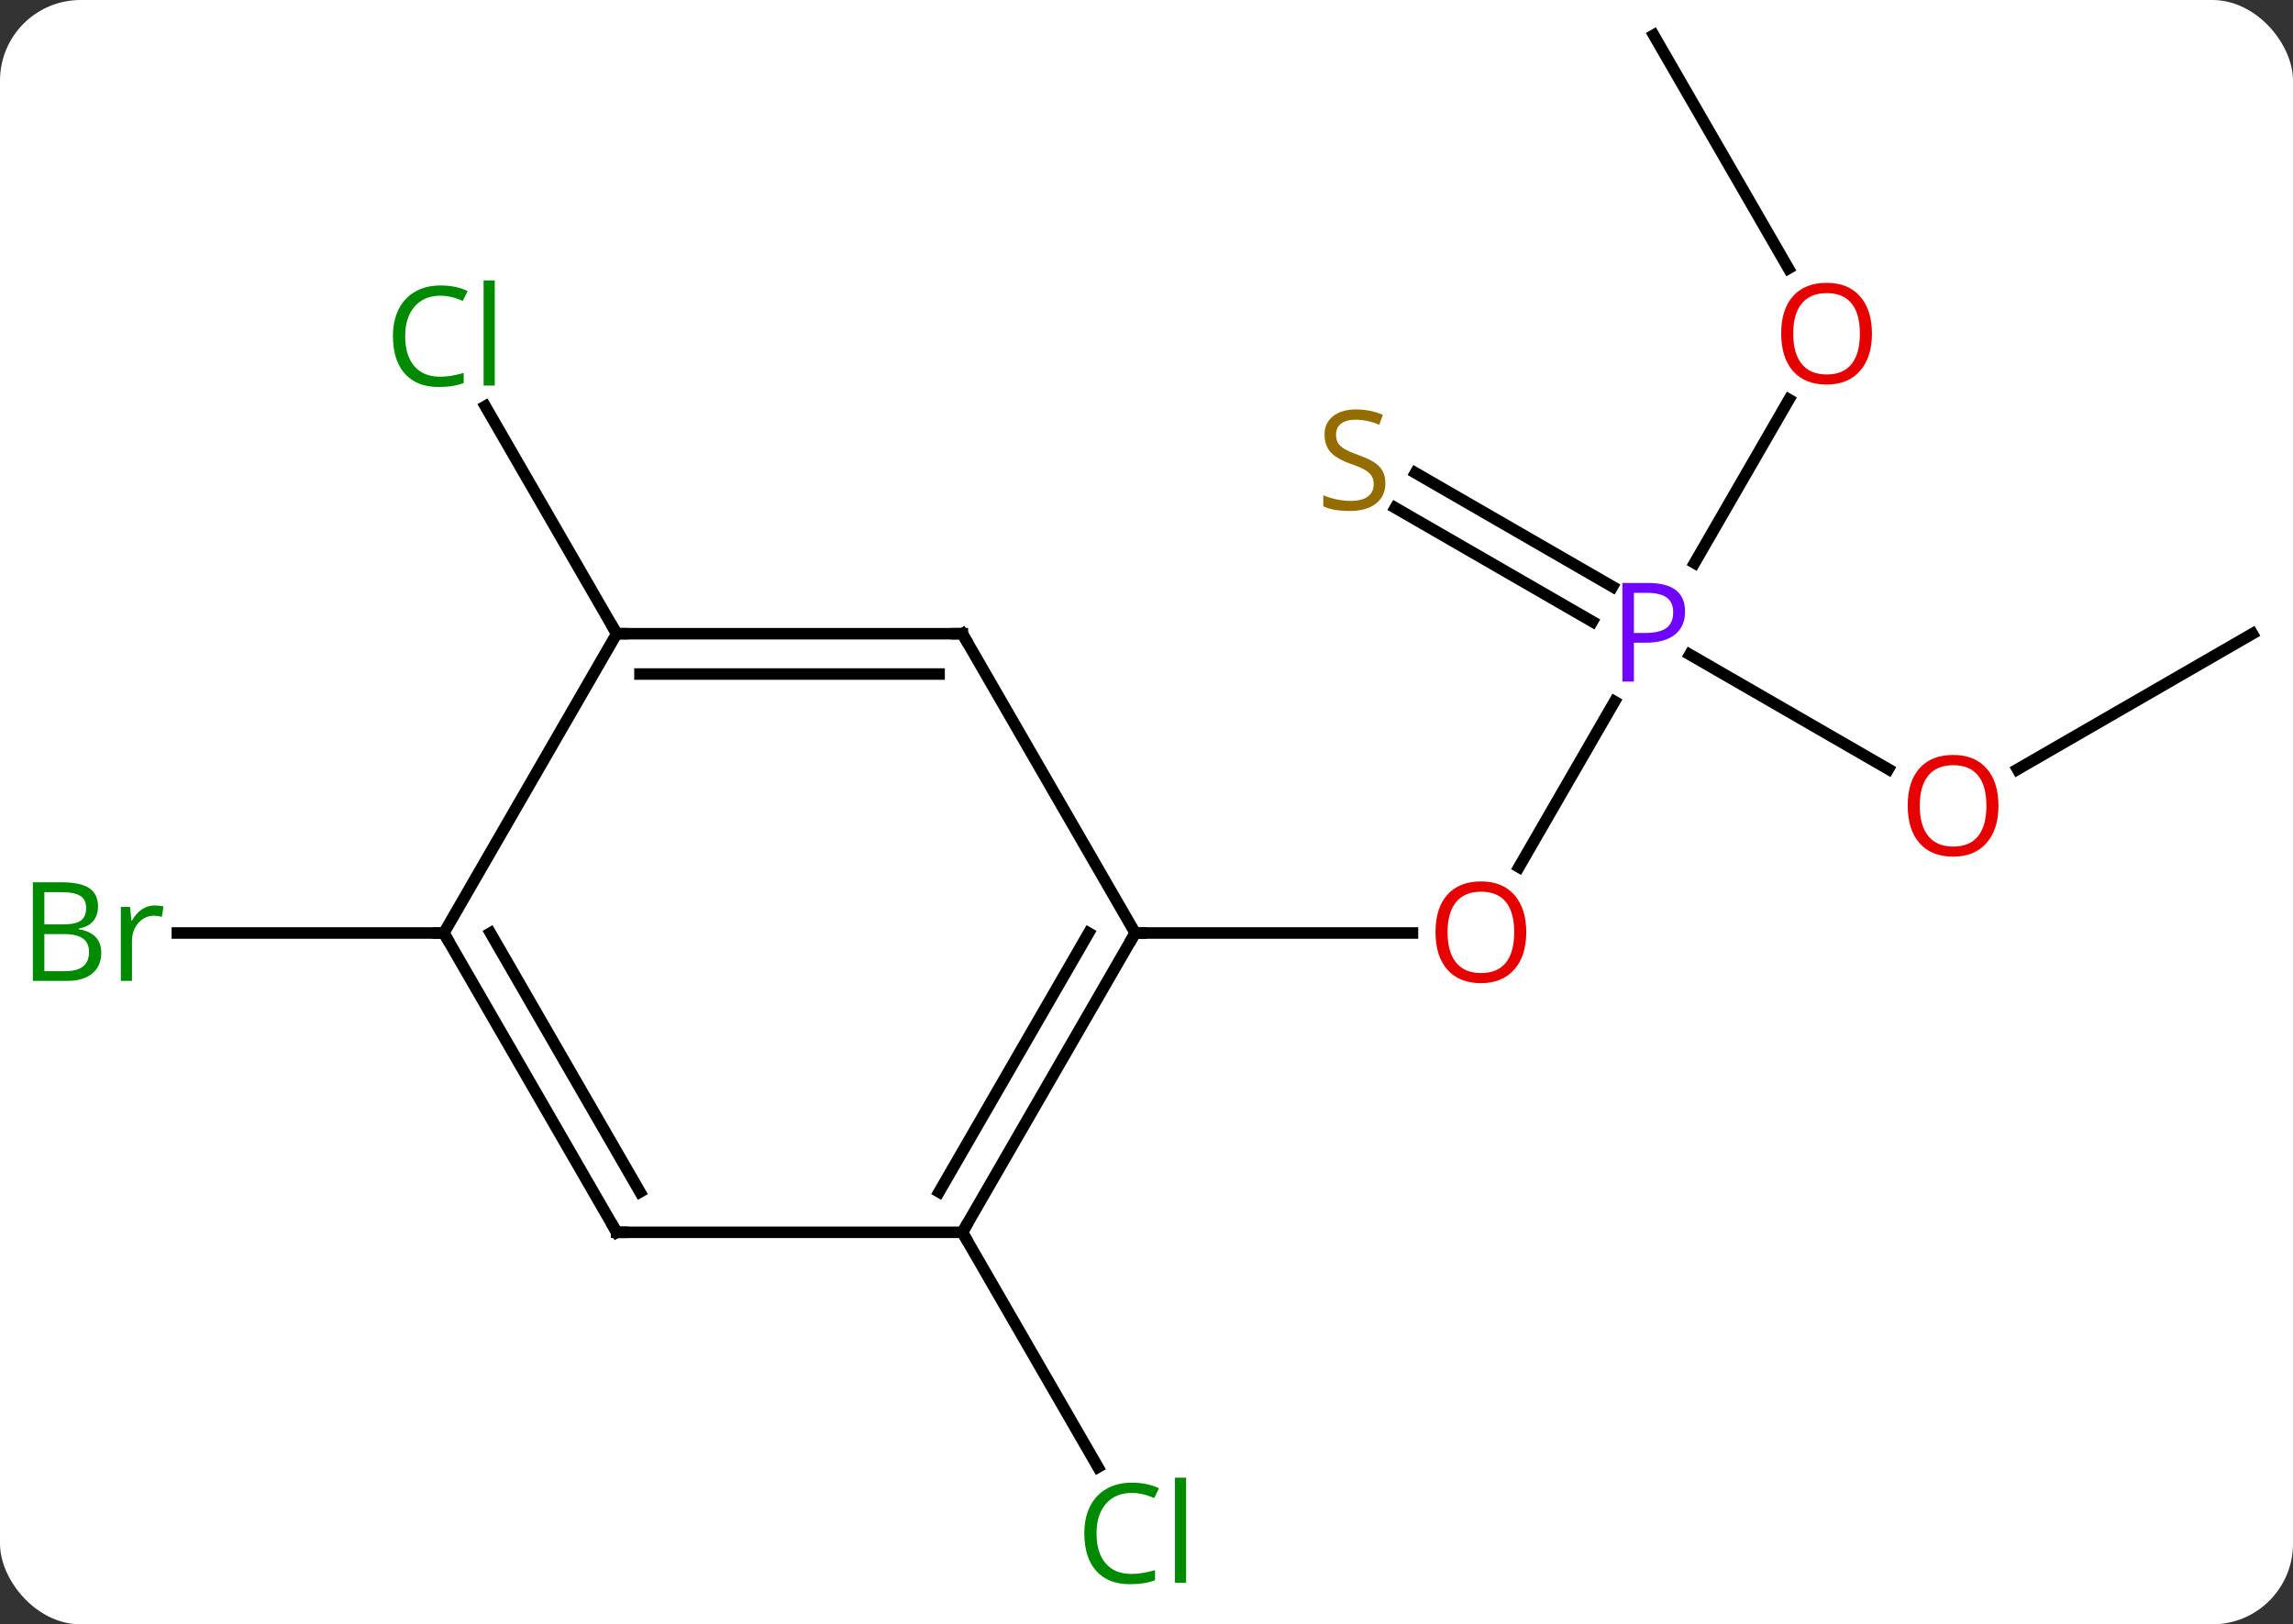 <svg width="199" viewBox="0 0 199 141" style="fill-opacity:1; color-rendering:auto; color-interpolation:auto; text-rendering:auto; stroke:black; stroke-linecap:square; stroke-miterlimit:10; shape-rendering:auto; stroke-opacity:1; fill:black; stroke-dasharray:none; font-weight:normal; stroke-width:1; font-family:'Open Sans'; font-style:normal; stroke-linejoin:miter; font-size:12; stroke-dashoffset:0; image-rendering:auto;" height="141" class="cas-substance-image" xmlns:xlink="http://www.w3.org/1999/xlink" xmlns="http://www.w3.org/2000/svg"><rect x="0" y="0" width="199" height="141" fill="#333333" stroke="none"/><svg class="cas-substance-single-component"><rect y="0" x="0" width="199" stroke="none" ry="7" rx="7" height="141" fill="white" class="cas-substance-group"/><svg y="0" x="0" width="199" viewBox="0 0 199 141" style="fill:black;" height="141" class="cas-substance-single-component-image"><svg><g><g transform="translate(102,68)" style="text-rendering:geometricPrecision; color-rendering:optimizeQuality; color-interpolation:linearRGB; stroke-linecap:butt; image-rendering:optimizeQuality;"><line y2="-7.102" y1="7.268" x2="38.12" x1="29.823" style="fill:none;"/><line y2="12.99" y1="12.99" x2="-3.48" x1="20.582" style="fill:none;"/><line y2="-33.322" y1="-19.128" x2="53.259" x1="45.064" style="fill:none;"/><line y2="-1.231" y1="-11.182" x2="61.886" x1="44.651" style="fill:none;"/><line y2="-26.95" y1="-17.075" x2="20.839" x1="37.944" style="fill:none;"/><line y2="-23.919" y1="-14.044" x2="19.09" x1="36.194" style="fill:none;"/><line y2="-64.953" y1="-44.698" x2="41.52" x1="53.213" style="fill:none;"/><line y2="-12.99" y1="-1.216" x2="93.48" x1="73.088" style="fill:none;"/><line y2="38.97" y1="59.357" x2="-18.48" x1="-6.71" style="fill:none;"/><line y2="-12.99" y1="-32.737" x2="-48.48" x1="-59.881" style="fill:none;"/><line y2="12.99" y1="12.99" x2="-63.48" x1="-86.607" style="fill:none;"/><line y2="38.97" y1="12.99" x2="-18.48" x1="-3.48" style="fill:none;"/><line y2="35.47" y1="12.99" x2="-20.501" x1="-7.521" style="fill:none;"/><line y2="-12.99" y1="12.99" x2="-18.48" x1="-3.48" style="fill:none;"/><line y2="38.97" y1="38.97" x2="-48.48" x1="-18.48" style="fill:none;"/><line y2="-12.99" y1="-12.99" x2="-48.48" x1="-18.48" style="fill:none;"/><line y2="-9.49" y1="-9.49" x2="-46.459" x1="-20.501" style="fill:none;"/><line y2="12.99" y1="38.97" x2="-63.48" x1="-48.48" style="fill:none;"/><line y2="12.99" y1="35.47" x2="-59.438" x1="-46.459" style="fill:none;"/><line y2="12.99" y1="-12.99" x2="-63.48" x1="-48.48" style="fill:none;"/></g><g transform="translate(102,68)" style="fill:rgb(230,0,0); text-rendering:geometricPrecision; color-rendering:optimizeQuality; image-rendering:optimizeQuality; font-family:'Open Sans'; stroke:rgb(230,0,0); color-interpolation:linearRGB;"><path style="stroke:none;" d="M30.457 12.92 Q30.457 14.982 29.418 16.162 Q28.379 17.342 26.536 17.342 Q24.645 17.342 23.614 16.177 Q22.582 15.013 22.582 12.904 Q22.582 10.81 23.614 9.662 Q24.645 8.513 26.536 8.513 Q28.395 8.513 29.426 9.685 Q30.457 10.857 30.457 12.92 ZM23.629 12.92 Q23.629 14.654 24.372 15.56 Q25.114 16.467 26.536 16.467 Q27.957 16.467 28.684 15.568 Q29.411 14.67 29.411 12.92 Q29.411 11.185 28.684 10.295 Q27.957 9.404 26.536 9.404 Q25.114 9.404 24.372 10.303 Q23.629 11.201 23.629 12.92 Z"/><path style="fill:rgb(111,5,255); stroke:none;" d="M44.239 -14.912 Q44.239 -13.599 43.348 -12.904 Q42.458 -12.209 40.817 -12.209 L39.801 -12.209 L39.801 -8.834 L38.801 -8.834 L38.801 -17.396 L41.036 -17.396 Q44.239 -17.396 44.239 -14.912 ZM39.801 -13.053 L40.708 -13.053 Q42.02 -13.053 42.614 -13.482 Q43.208 -13.912 43.208 -14.865 Q43.208 -15.709 42.653 -16.123 Q42.098 -16.537 40.911 -16.537 L39.801 -16.537 L39.801 -13.053 Z"/><path style="stroke:none;" d="M60.458 -39.04 Q60.458 -36.978 59.418 -35.798 Q58.379 -34.618 56.536 -34.618 Q54.645 -34.618 53.614 -35.782 Q52.583 -36.947 52.583 -39.056 Q52.583 -41.15 53.614 -42.298 Q54.645 -43.447 56.536 -43.447 Q58.395 -43.447 59.426 -42.275 Q60.458 -41.103 60.458 -39.04 ZM53.629 -39.04 Q53.629 -37.306 54.372 -36.4 Q55.114 -35.493 56.536 -35.493 Q57.958 -35.493 58.684 -36.392 Q59.411 -37.29 59.411 -39.04 Q59.411 -40.775 58.684 -41.665 Q57.958 -42.556 56.536 -42.556 Q55.114 -42.556 54.372 -41.657 Q53.629 -40.759 53.629 -39.04 Z"/><path style="stroke:none;" d="M71.438 1.94 Q71.438 4.002 70.398 5.182 Q69.359 6.362 67.516 6.362 Q65.625 6.362 64.594 5.197 Q63.562 4.033 63.562 1.924 Q63.562 -0.17 64.594 -1.318 Q65.625 -2.467 67.516 -2.467 Q69.375 -2.467 70.406 -1.295 Q71.438 -0.123 71.438 1.94 ZM64.609 1.94 Q64.609 3.674 65.352 4.58 Q66.094 5.487 67.516 5.487 Q68.938 5.487 69.664 4.588 Q70.391 3.69 70.391 1.94 Q70.391 0.205 69.664 -0.685 Q68.938 -1.576 67.516 -1.576 Q66.094 -1.576 65.352 -0.677 Q64.609 0.221 64.609 1.94 Z"/><path style="fill:rgb(148,108,0); stroke:none;" d="M18.232 -26.052 Q18.232 -24.927 17.412 -24.287 Q16.592 -23.646 15.185 -23.646 Q13.654 -23.646 12.842 -24.052 L12.842 -25.006 Q13.373 -24.787 13.99 -24.654 Q14.607 -24.521 15.217 -24.521 Q16.217 -24.521 16.717 -24.904 Q17.217 -25.287 17.217 -25.959 Q17.217 -26.396 17.037 -26.685 Q16.857 -26.974 16.443 -27.217 Q16.029 -27.459 15.17 -27.756 Q13.982 -28.177 13.467 -28.763 Q12.951 -29.349 12.951 -30.302 Q12.951 -31.287 13.693 -31.873 Q14.435 -32.459 15.67 -32.459 Q16.935 -32.459 18.014 -31.99 L17.701 -31.131 Q16.639 -31.568 15.639 -31.568 Q14.842 -31.568 14.396 -31.232 Q13.951 -30.896 13.951 -30.287 Q13.951 -29.849 14.115 -29.56 Q14.279 -29.271 14.67 -29.037 Q15.06 -28.802 15.873 -28.506 Q17.217 -28.037 17.724 -27.482 Q18.232 -26.927 18.232 -26.052 Z"/><path style="fill:rgb(0,138,0); stroke:none;" d="M-3.789 61.594 Q-5.195 61.594 -6.015 62.531 Q-6.835 63.469 -6.835 65.109 Q-6.835 66.781 -6.046 67.703 Q-5.257 68.625 -3.804 68.625 Q-2.898 68.625 -1.757 68.297 L-1.757 69.172 Q-2.648 69.516 -3.945 69.516 Q-5.835 69.516 -6.867 68.359 Q-7.898 67.203 -7.898 65.094 Q-7.898 63.766 -7.406 62.773 Q-6.914 61.781 -5.976 61.242 Q-5.039 60.703 -3.773 60.703 Q-2.429 60.703 -1.414 61.187 L-1.835 62.047 Q-2.82 61.594 -3.789 61.594 ZM0.938 69.391 L-0.031 69.391 L-0.031 60.266 L0.938 60.266 L0.938 69.391 Z"/><path style="fill:rgb(0,138,0); stroke:none;" d="M-63.789 -42.329 Q-65.195 -42.329 -66.015 -41.392 Q-66.835 -40.454 -66.835 -38.814 Q-66.835 -37.142 -66.046 -36.22 Q-65.257 -35.298 -63.804 -35.298 Q-62.898 -35.298 -61.757 -35.626 L-61.757 -34.751 Q-62.648 -34.407 -63.945 -34.407 Q-65.835 -34.407 -66.867 -35.564 Q-67.898 -36.72 -67.898 -38.829 Q-67.898 -40.157 -67.406 -41.15 Q-66.914 -42.142 -65.976 -42.681 Q-65.039 -43.22 -63.773 -43.22 Q-62.429 -43.22 -61.414 -42.736 L-61.836 -41.876 Q-62.82 -42.329 -63.789 -42.329 ZM-59.062 -34.532 L-60.031 -34.532 L-60.031 -43.657 L-59.062 -43.657 L-59.062 -34.532 Z"/><path style="fill:rgb(0,138,0); stroke:none;" d="M-99.149 8.584 L-96.727 8.584 Q-95.024 8.584 -94.258 9.092 Q-93.493 9.599 -93.493 10.693 Q-93.493 11.459 -93.915 11.959 Q-94.336 12.459 -95.165 12.599 L-95.165 12.662 Q-93.211 12.99 -93.211 14.709 Q-93.211 15.849 -93.985 16.498 Q-94.758 17.146 -96.149 17.146 L-99.149 17.146 L-99.149 8.584 ZM-98.149 12.24 L-96.508 12.24 Q-95.446 12.24 -94.985 11.912 Q-94.524 11.584 -94.524 10.803 Q-94.524 10.084 -95.04 9.763 Q-95.555 9.443 -96.68 9.443 L-98.149 9.443 L-98.149 12.24 ZM-98.149 13.084 L-98.149 16.302 L-96.352 16.302 Q-95.321 16.302 -94.797 15.896 Q-94.274 15.49 -94.274 14.631 Q-94.274 13.834 -94.813 13.459 Q-95.352 13.084 -96.446 13.084 L-98.149 13.084 ZM-88.577 10.599 Q-88.155 10.599 -87.811 10.678 L-87.952 11.584 Q-88.342 11.49 -88.655 11.49 Q-89.436 11.49 -89.991 12.123 Q-90.545 12.756 -90.545 13.693 L-90.545 17.146 L-91.514 17.146 L-91.514 10.724 L-90.717 10.724 L-90.592 11.912 L-90.545 11.912 Q-90.202 11.287 -89.694 10.943 Q-89.186 10.599 -88.577 10.599 Z"/></g><g transform="translate(102,68)" style="stroke-linecap:butt; text-rendering:geometricPrecision; color-rendering:optimizeQuality; image-rendering:optimizeQuality; font-family:'Open Sans'; color-interpolation:linearRGB; stroke-miterlimit:5;"><path style="fill:none;" d="M-3.73 13.423 L-3.48 12.99 L-2.98 12.99"/><path style="fill:none;" d="M-18.23 38.537 L-18.48 38.97 L-18.23 39.403"/><path style="fill:none;" d="M-18.23 -12.557 L-18.48 -12.99 L-18.98 -12.99"/><path style="fill:none;" d="M-47.98 38.97 L-48.48 38.97 L-48.73 38.537"/><path style="fill:none;" d="M-47.98 -12.99 L-48.48 -12.99 L-48.73 -13.423"/><path style="fill:none;" d="M-63.23 13.423 L-63.48 12.99 L-63.98 12.99"/></g></g></svg></svg></svg></svg>